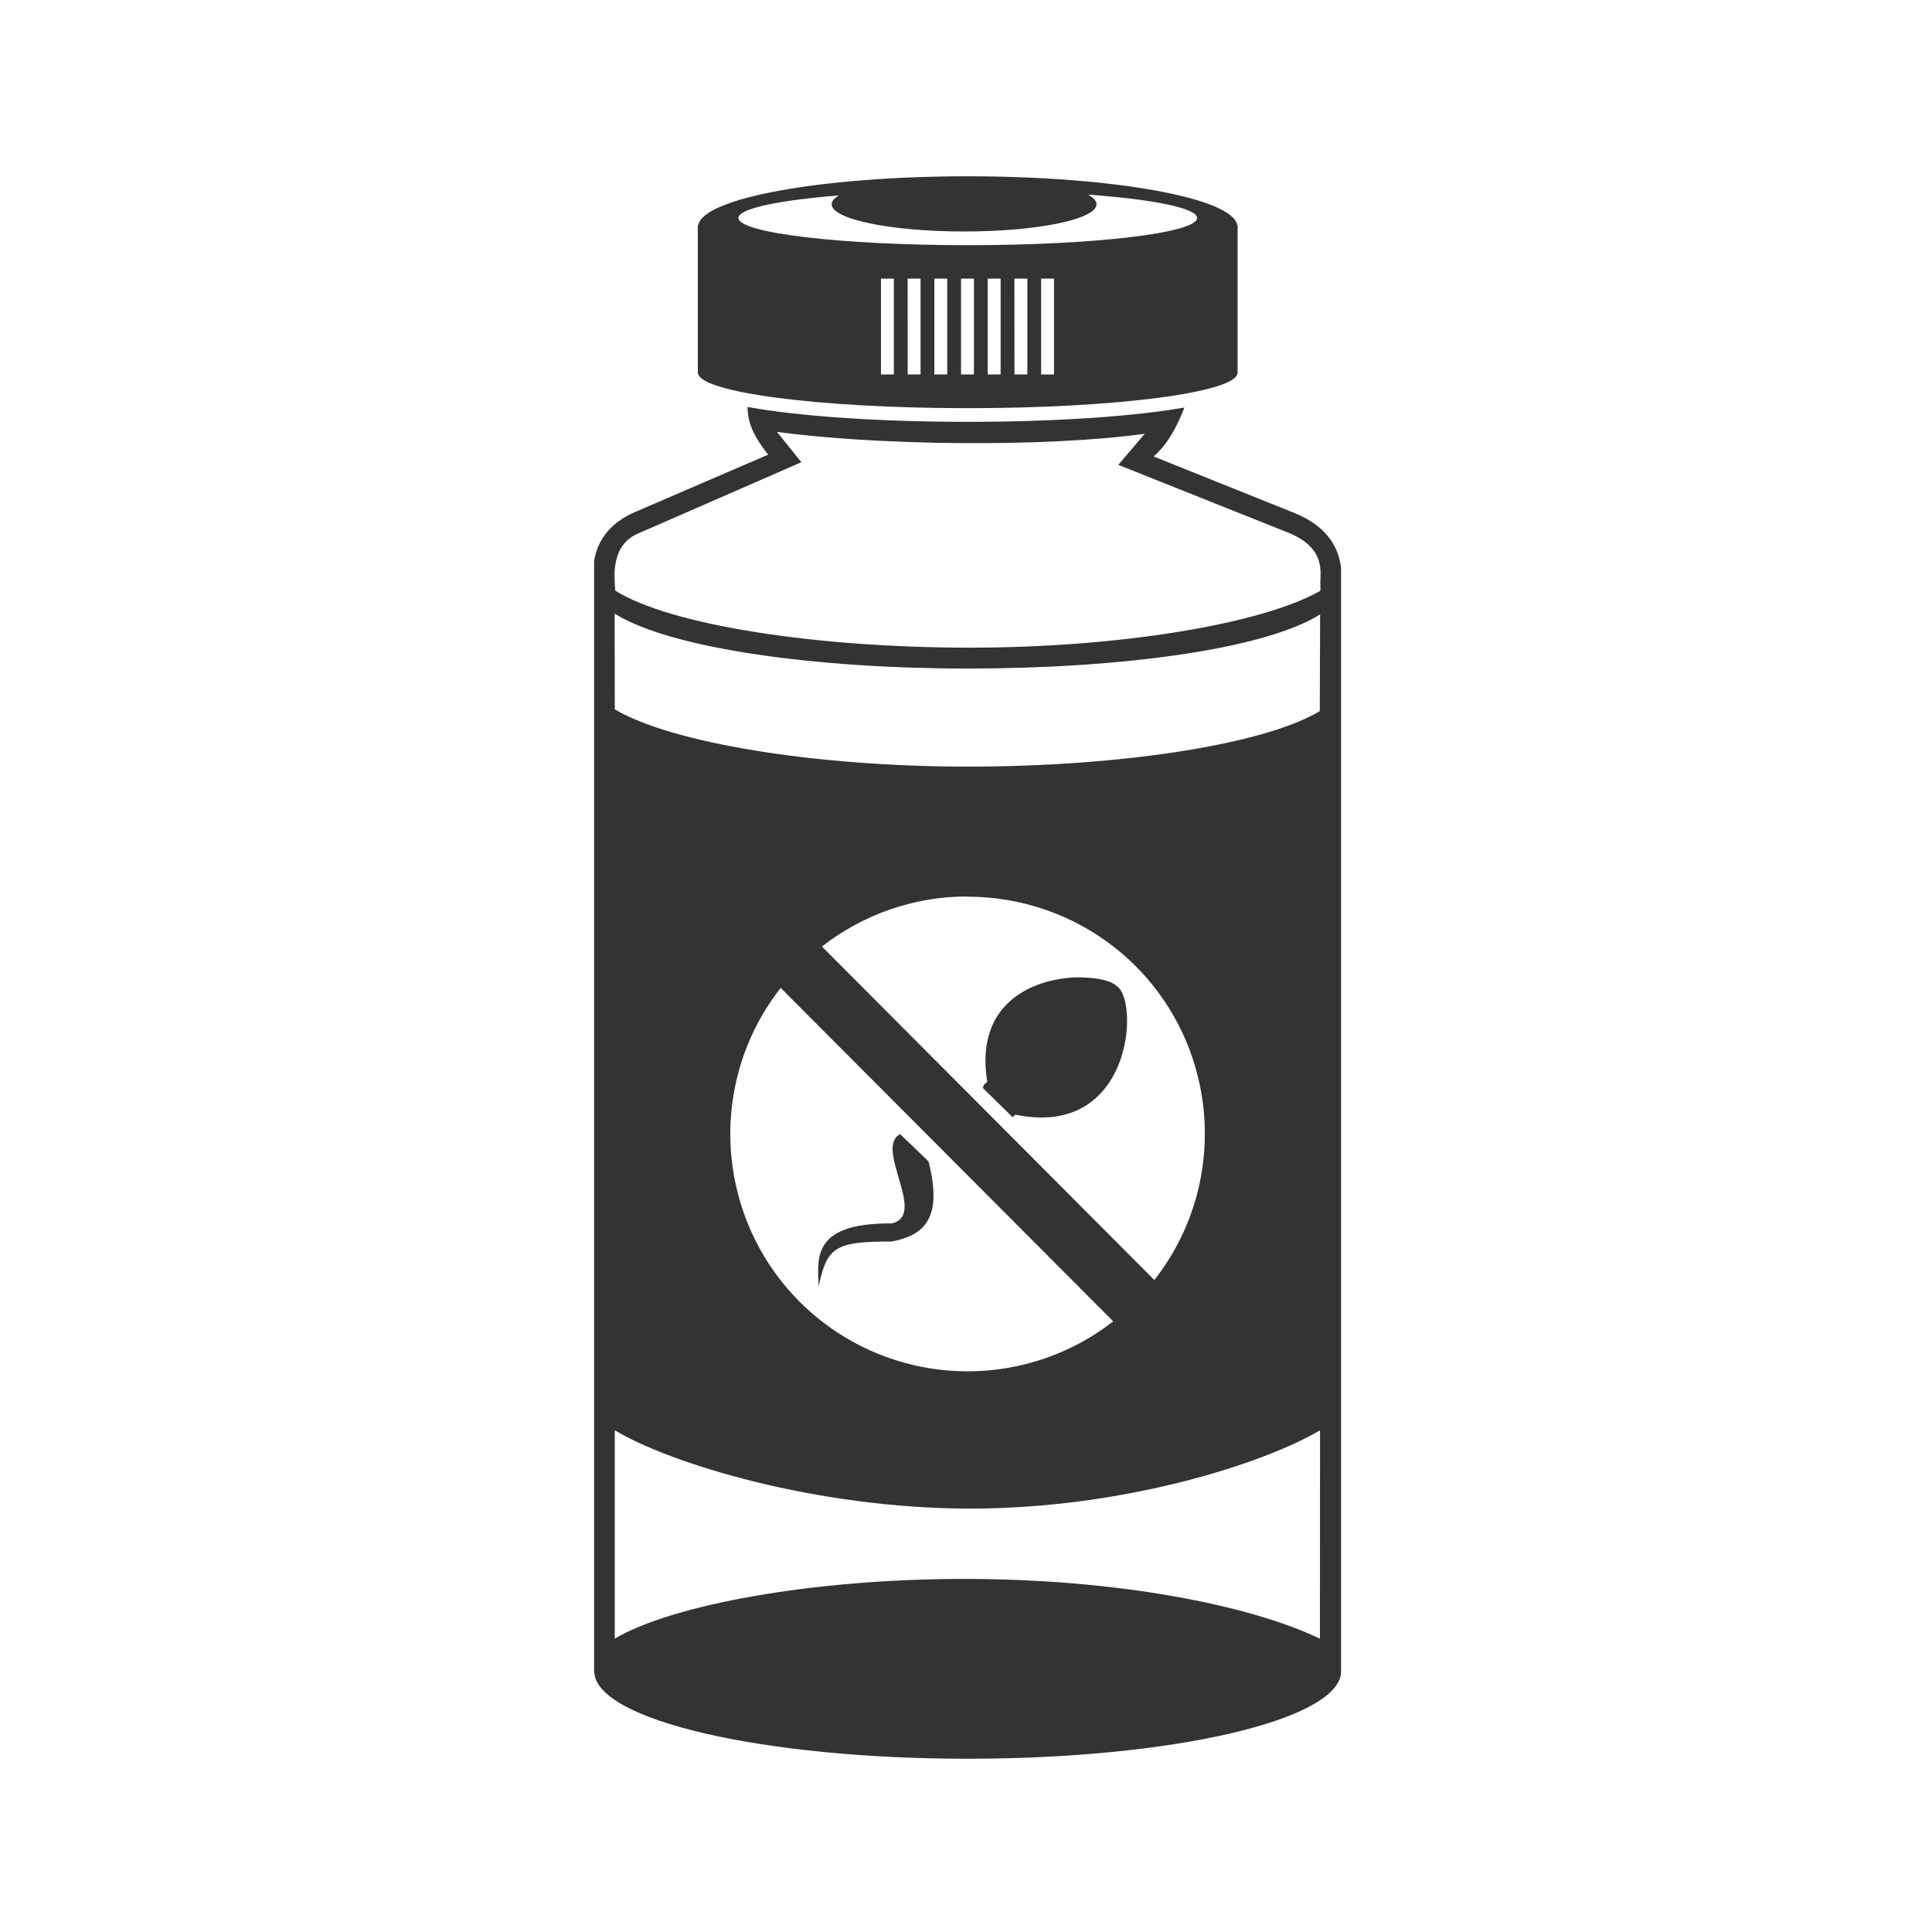 <svg xmlns="http://www.w3.org/2000/svg" xmlns:osb="http://www.openswatchbook.org/uri/2009/osb" id="svg8" width="48" height="48" version="1.1" viewBox="0 0 12.7 12.7"><title id="title4753">UIO-icon</title><g id="layer1" transform="translate(0,-284.3)"><path id="rect3210" fill="#333" fill-rule="evenodd" d="m24.004 4.373c-3.608 0.001-6.562 0.535-6.682 1.211h-0.012v3.67h0.004c0.035 0.481 3.019 0.871 6.691 0.871 3.672-0 6.659-0.39 6.693-0.871h0.002v-3.67h-0.008c-0.12-0.677-3.078-1.21-6.688-1.211zm2.988 0.455c1.678 0.122 2.701 0.343 2.703 0.578 0 0.374-2.549 0.676-5.691 0.676s-5.687-0.302-5.688-0.676c0.002-0.224 0.937-0.433 2.498-0.559-0.121 0.065-0.182 0.143-0.184 0.219 0 0.374 1.471 0.676 3.285 0.676 1.814-0 3.285-0.301 3.285-0.676-0.001-0.081-0.071-0.162-0.209-0.238zm-5.139 2.084h0.32v2.377h-0.32zm0.662 0h0.32v2.377h-0.319zm0.662 0h0.32v2.377h-0.32zm0.662 0h0.32v2.377h-0.32zm0.662 0h0.32v2.377h-0.32zm0.662 0h0.321v2.377h-0.32zm0.662 0h0.32v2.377h-0.32zm-7.282 3.182c0.005 0.296 0.067 0.625 0.512 1.184l-3.244 1.398c-0.769 0.311-1.005 0.825-1.074 1.238v3.391c-0 5.575-0 6.368 0 9.006v0.1c0 0.394-0 0.992 0 1.353v1.043c0 0.745-0 2.252 0 2.943v0.086c0 2.261 4e-8 5.855 0 9.627v0.012h0.004c0.042 1.193 4.175 2.152 9.264 2.152 5.039-0 9.14-0.943 9.26-2.119v-27.426c-0.051-0.415-0.267-1.001-1.166-1.361l-3.482-1.397c0.367-0.324 0.582-0.758 0.764-1.215-1.22 0.216-3.172 0.355-5.375 0.355-2.256 0-4.246-0.145-5.459-0.369zm0.73 0.619c2.421 0.33 6.571 0.397 9.123 0.047l-0.656 0.771 4.15 1.656c1.034 0.39 0.85 1.03 0.863 1.293v0.174c-1.424 0.815-4.94 1.411-8.697 1.412-3.861-0.002-7.442-0.566-8.793-1.414-0.014-0.249-0.153-1.115 0.566-1.418l4.049-1.768zm-4.027 4.508c1.374 0.862 4.952 1.362 8.754 1.363 3.799-0 7.372-0.477 8.746-1.344l-0.008 2.4c-1.389 0.831-4.927 1.375-8.734 1.377-3.805-0.002-7.362-0.591-8.754-1.422zm8.727 7.019v0.002c0.086 0 0.173 0.003 0.26 0.006 0.741 0.029 1.464 0.197 2.133 0.488 0.668 0.292 1.282 0.707 1.807 1.232 0.524 0.527 0.928 1.13 1.213 1.775 0.284 0.646 0.449 1.334 0.49 2.029 0.041 0.695-0.04 1.397-0.246 2.072-0.206 0.675-0.538 1.323-0.996 1.908l-8.246-8.273c0.514-0.4 1.085-0.709 1.691-0.919 0.606-0.21 1.246-0.321 1.895-0.322zm2.846 2.002c-0.538-0.003-1.204 0.136-1.693 0.531-0.245 0.198-0.446 0.459-0.564 0.799-0.119 0.34-0.156 0.757-0.072 1.268-0.064 0.036-0.102 0.084-0.107 0.152l0.725 0.711c0.032 0 0.057-0.014 0.072-0.055 0.726 0.153 1.282 0.053 1.699-0.189 0.417-0.242 0.696-0.627 0.865-1.041 0.169-0.414 0.228-0.859 0.211-1.223-0.017-0.363-0.112-0.645-0.254-0.734-0.118-0.123-0.46-0.212-0.881-0.215zm-7.453 0.264 8.248 8.271c-0.586 0.456-1.235 0.784-1.91 0.988-0.676 0.204-1.377 0.284-2.072 0.24-0.695-0.044-1.383-0.211-2.027-0.498-0.645-0.287-1.248-0.693-1.773-1.219-0.525-0.528-0.929-1.131-1.214-1.776-0.285-0.646-0.45-1.335-0.492-2.03-0.042-0.695 0.04-1.397 0.246-2.072s0.536-1.321 0.994-1.906zm2.961 3.627c-0.325 0.171-0.153 0.676-0.012 1.162 0.071 0.243 0.134 0.482 0.123 0.672-0.011 0.19-0.096 0.331-0.32 0.381-1.008-0.007-1.465 0.216-1.668 0.525-0.203 0.309-0.152 0.704-0.145 1.039 0.105-0.477 0.2-0.758 0.447-0.918s0.647-0.199 1.365-0.197c0.368-0.072 0.692-0.196 0.877-0.488 0.185-0.293 0.23-0.753 0.037-1.502zm-7.077 7.346c1.384 0.832 5.009 1.941 8.82 1.943 3.802-0.001 7.277-1.114 8.674-1.943l-0.002 5.17c-1.744-0.836-5.031-1.483-8.83-1.483-3.802 0.001-7.266 0.653-8.662 1.482z" transform="matrix(.265 0 0 .265 0 284.3)"/></g></svg>